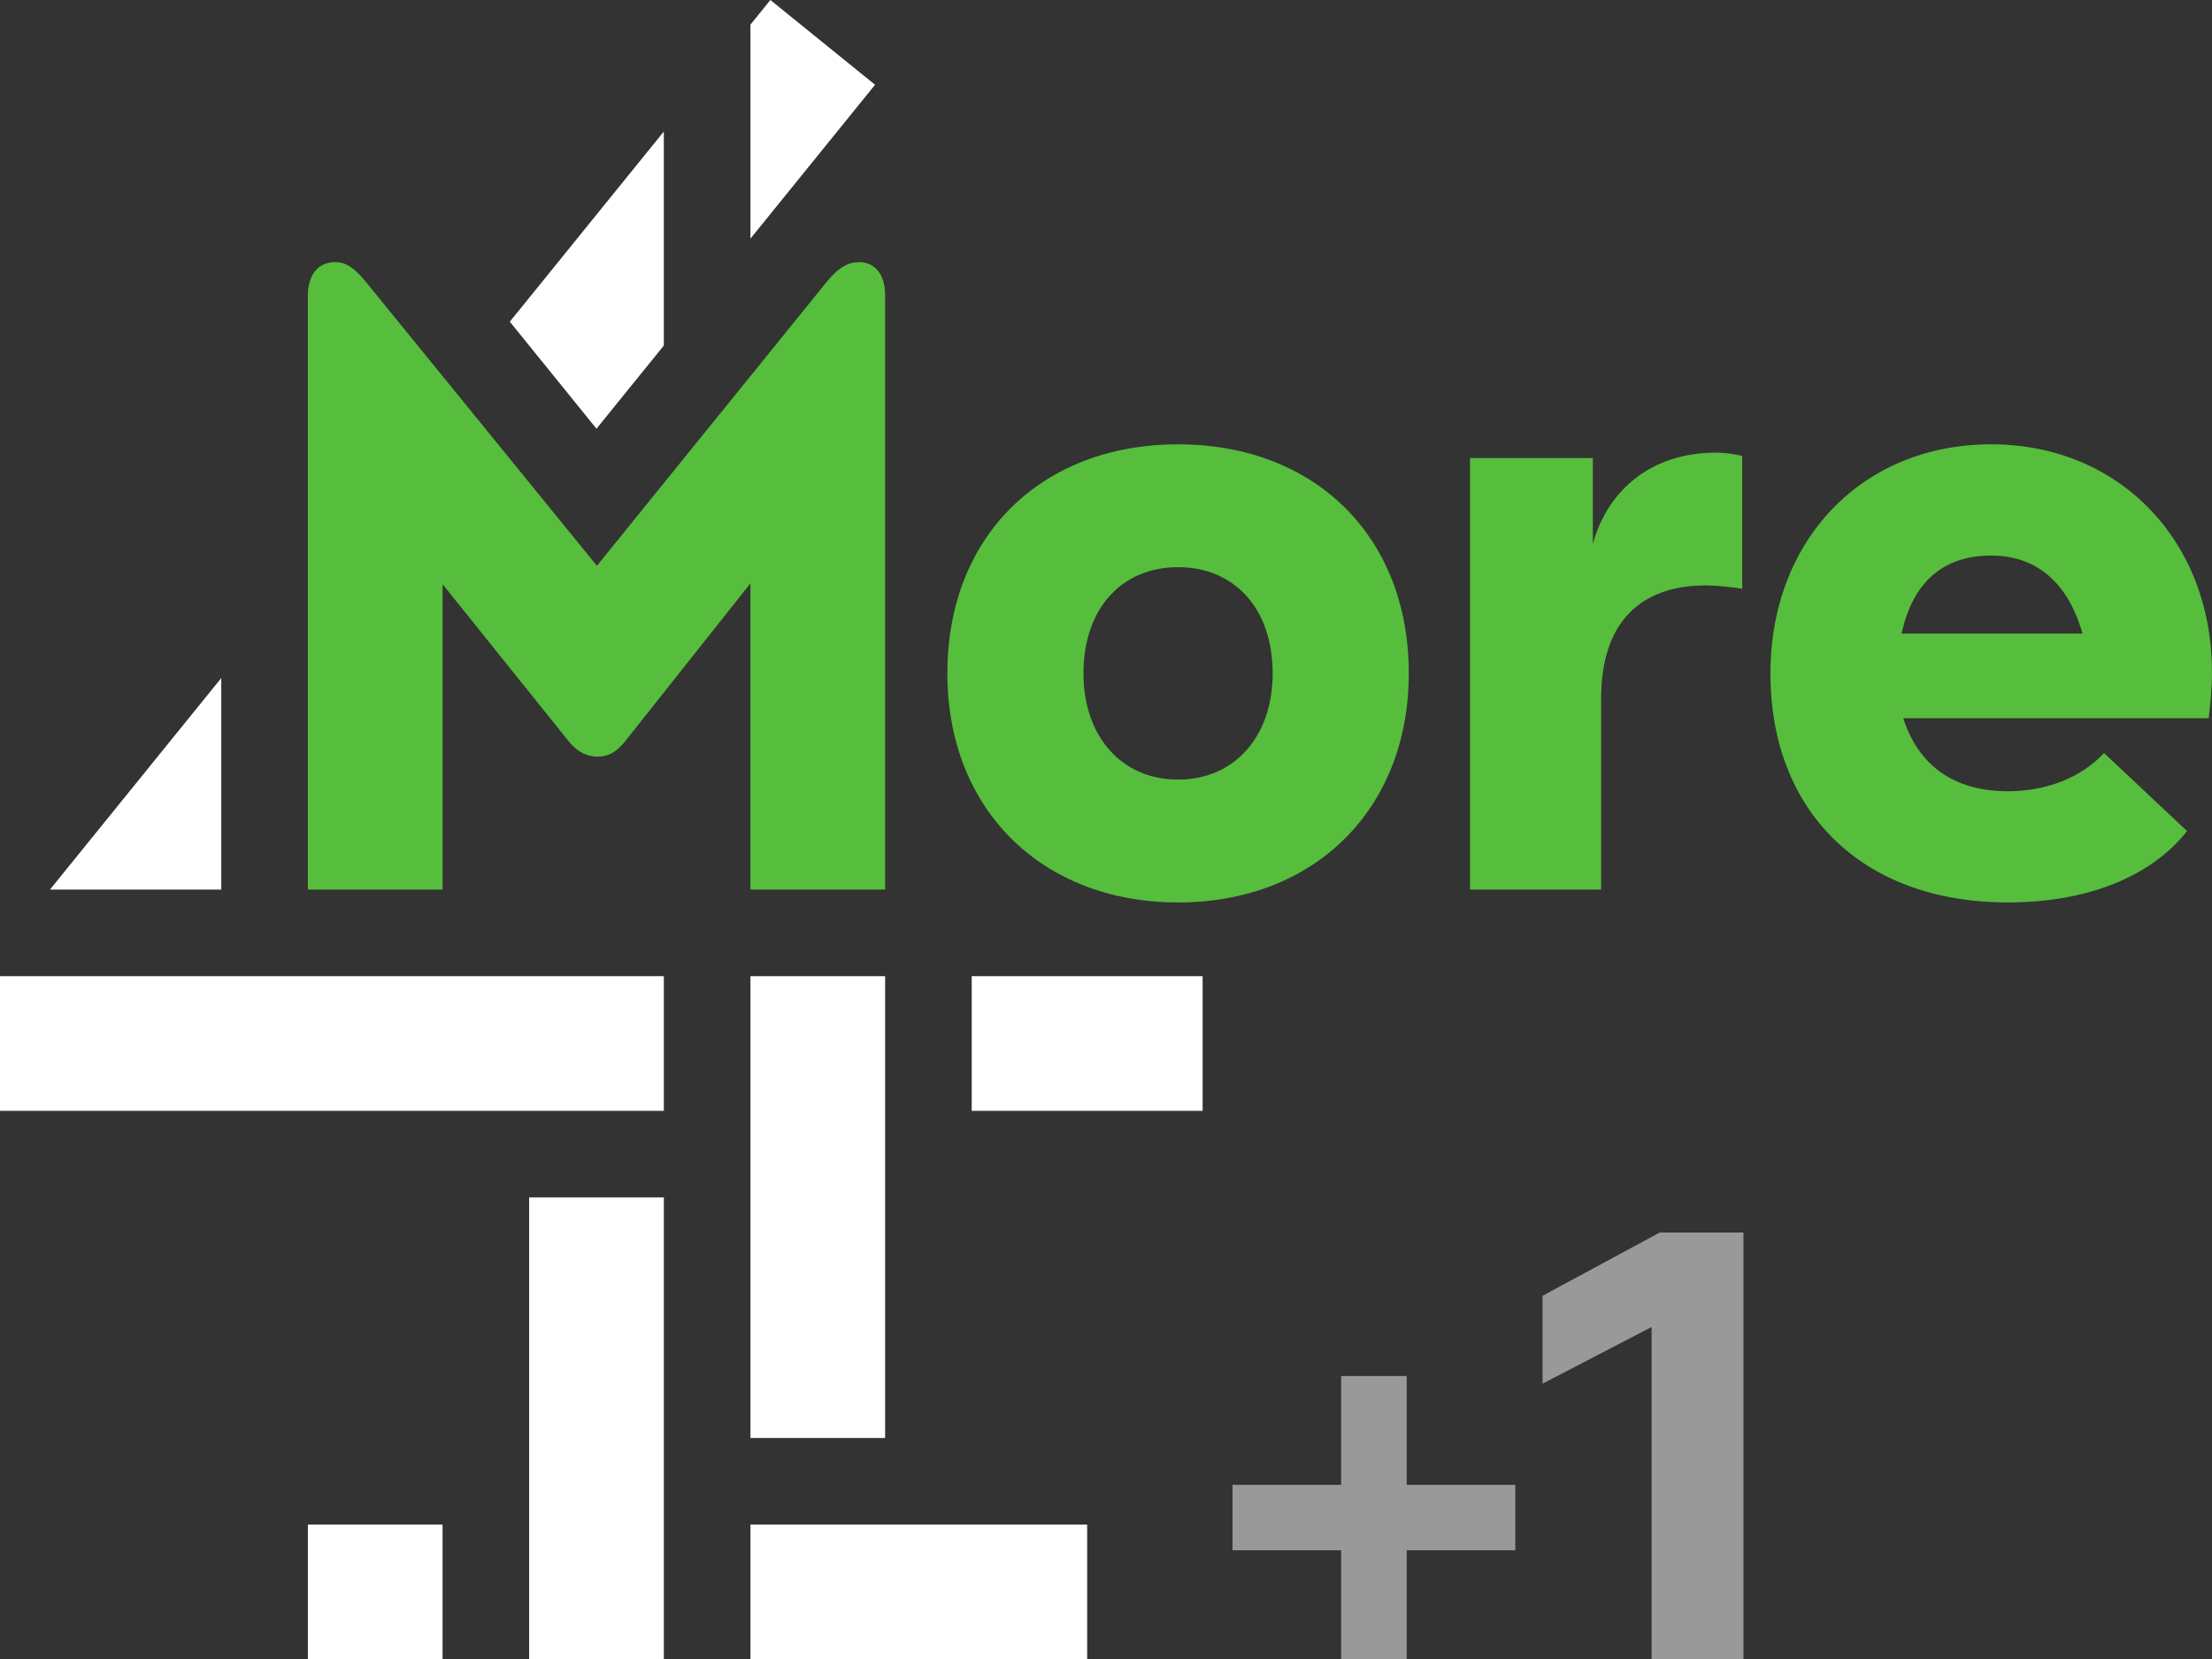 <svg id="LogoMore4" width="1114.5" height="836" version="1.1" xmlns="http://www.w3.org/2000/svg">
    <rect width="100%" height="100%" fill="#333333" stroke="none"/>
    <style id="dark-mode-custom-style" type="text/css"/>
    <path id="digitMore4" d="M388.15 0l52.737 42.706-62.783 77.532V12.408zM155.12 836v-67.865h67.862V836zM378.1 724.51V491.83h67.865v232.68zm0 111.49v-67.865h169.66V836zm-111.49 0V603.32h67.862V836zm222.98-276.31v-67.865h116.34v67.865zm-489.6 0v-67.865h334.48v67.865zm334.47-385.58l-33.927 41.891-43.66-53.918 77.588-95.812zM111.48 341.63V448.2H25.183z" fill="#fff" fill-rule="evenodd"/>
    <path id="signMore4" d="M958.09 319.21c5.853-26.76 21.742-39.304 45.157-39.304 21.745 0 38.469 12.544 45.995 39.304zm-364.53 73.591c-28.433 0-47.668-21.742-47.668-53.521 0-32.614 19.235-53.521 47.668-53.521s47.665 20.907 47.665 53.521c0 31.779-19.232 53.521-47.665 53.521m0-168.93c-68.575 0-116.24 45.995-116.24 115.41 0 68.573 47.668 115.41 116.24 115.41 68.573 0 116.24-46.833 116.24-115.41 0-69.41-47.668-115.41-116.24-115.41m520.91 114.57c0 8.36-.838 17.562-1.673 23.415h-153.87c7.526 23.415 25.088 36.797 52.683 36.797 19.235 0 36.797-6.69 48.503-19.235l41.815 39.304c-18.4 23.415-51.013 35.959-90.318 35.959-73.59 0-119.59-45.995-119.59-115.41 0-66.9 45.995-115.41 111.22-115.41 64.392 0 111.22 48.505 111.22 114.57zm-311.93-64.393c7.526-27.598 30.106-45.995 61.884-45.995 5.018 0 10.034.838 13.379 1.673v66.902c-5.018-.838-13.379-1.673-18.397-1.673-32.614 0-52.686 18.397-52.686 56.866V448.2h-66.065V230.77h61.884zm-579.56 174.15h-67.865v-299.4c0-10.869 5.86-16.719 13.392-16.719 4.186 0 8.371.835 15.905 10.031l116.34 142.96 115.71-142.96c6.278-7.732 11.09-10.031 16.531-10.031 7.534 0 12.972 5.85 12.972 16.719v299.4H378.1v-154.29l-63.119 79.574c-4.394 5.436-8.16 7.735-14.229 7.735-3.765 0-9.206-1.464-14.229-7.735l-63.539-79.154z" fill="#56be3c" fill-rule="evenodd"/>
    <g id="g828" transform="translate(621 621) scale(1.01)" fill="#fff">
        <path id="path2" d="M213.11 0h41.767v212.74h-45.81V47.12l-54.395 28.264V31.55z" opacity=".5"/>
        <path id="path4" transform="scale(.75)" d="M72.236 95.453v72.381H0v43.492h72.236v72.381h43.621v-72.381h72.236v-43.492h-72.236V95.453z" opacity=".5" stroke-width="1.333"/>
    </g>
</svg>

